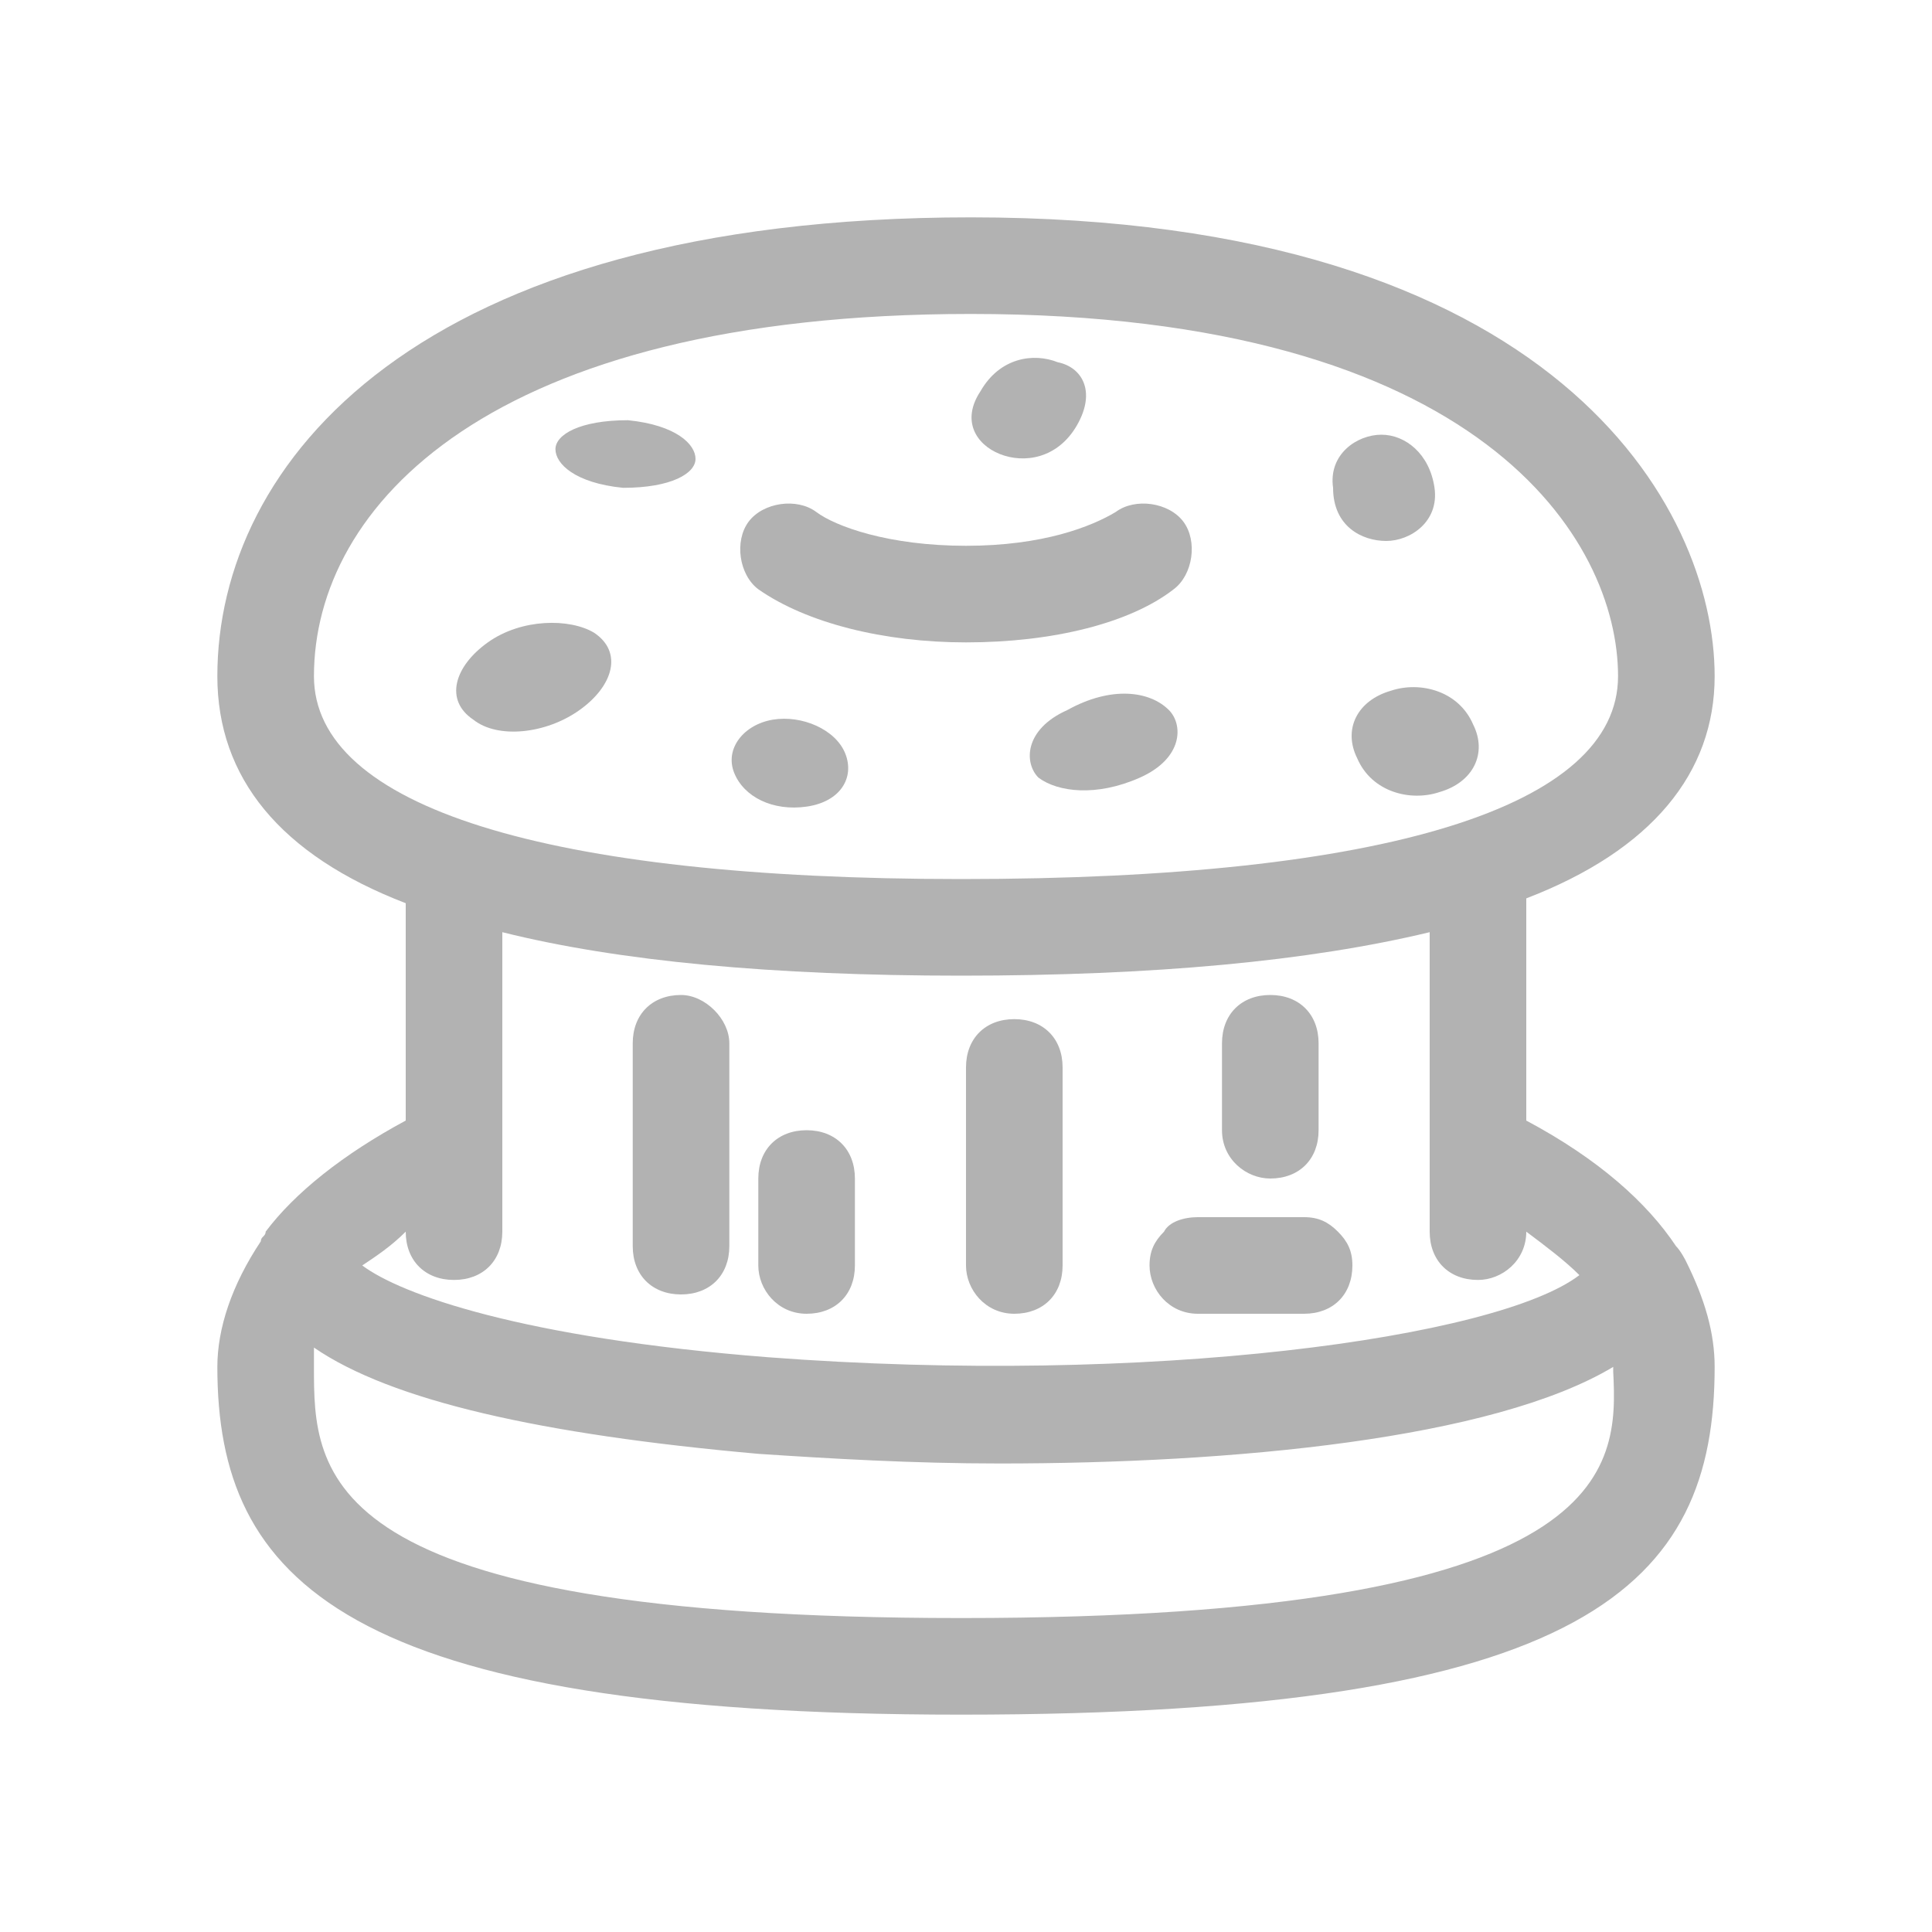 <?xml version="1.0" encoding="utf-8"?>
<!-- Generator: Adobe Illustrator 26.3.1, SVG Export Plug-In . SVG Version: 6.00 Build 0)  -->
<svg version="1.1" id="Layer_1" xmlns="http://www.w3.org/2000/svg" xmlns:xlink="http://www.w3.org/1999/xlink" x="0px" y="0px"
	 viewBox="0 0 40 40" style="enable-background:new 0 0 40 40;" xml:space="preserve">
<style type="text/css">
	.st0{fill:#B2B2B2;}
</style>
<g>
	<path class="st0" d="M34.7,25.8c-0.6-0.9-1.6-1.8-3.1-2.6v-4.6c2.6-1,3.9-2.6,3.9-4.6c0-3.5-3.3-9.5-15.4-9.5
		C8.6,4.5,4.5,9.6,4.5,14c0,2.1,1.3,3.7,3.9,4.7v4.5c-1.3,0.7-2.3,1.5-2.9,2.3c0,0.1-0.1,0.1-0.1,0.2c-0.6,0.9-0.9,1.8-0.9,2.6
		c0,4.4,2.6,7.2,15.4,7.2c13,0,15.6-2.7,15.6-7.2c0-0.7-0.2-1.4-0.6-2.2C34.9,26.1,34.8,25.9,34.7,25.8z M6.5,14
		c0-3.5,3.6-7.5,13.6-7.5c10.6,0,13.4,4.7,13.4,7.5c0,2.7-4.8,4.2-13.6,4.2C11.3,18.2,6.5,16.7,6.5,14z M8.4,25.5c0,0.6,0.4,1,1,1
		c0.6,0,1-0.4,1-1c0,0,0,0,0,0v-6.2c2.4,0.6,5.6,0.9,9.5,0.9c4,0,7.2-0.3,9.7-0.9v6.2c0,0,0,0,0,0c0,0.6,0.4,1,1,1c0.5,0,1-0.4,1-1
		c0.4,0.3,0.8,0.6,1.1,0.9c-1.7,1.3-8.9,2.3-16.8,1.7c-5.1-0.4-7.6-1.3-8.4-1.9C7.8,26,8.1,25.8,8.4,25.5z M19.9,33.5
		c-13.4,0-13.4-3-13.4-5.2c0-0.1,0-0.3,0-0.4c1.6,1.1,4.7,1.8,9.2,2.2c1.5,0.1,3.2,0.2,5,0.2c4.8,0,10.2-0.5,12.7-2c0,0,0,0,0,0.1
		C33.5,30.4,33.5,33.5,19.9,33.5z"/>
	<path class="st0" d="M10.1,13.3c-0.7,0.5-0.9,1.2-0.3,1.6c0.5,0.4,1.5,0.3,2.2-0.2s0.9-1.2,0.3-1.6C11.8,12.8,10.8,12.8,10.1,13.3z
		"/>
	<path class="st0" d="M22.1,14.7c-0.9,0.4-0.9,1.1-0.6,1.4c0.4,0.3,1.2,0.4,2.1,0c0.9-0.4,0.9-1.1,0.6-1.4
		C23.8,14.3,23,14.2,22.1,14.7z"/>
	<path class="st0" d="M16,14.9c-0.6,0.1-1,0.6-0.8,1.1c0.2,0.5,0.8,0.8,1.5,0.7s1-0.6,0.8-1.1S16.6,14.8,16,14.9z"/>
	<path class="st0" d="M28.8,14.3c-0.7,0.2-1,0.8-0.7,1.4c0.3,0.7,1.1,0.9,1.7,0.7c0.7-0.2,1-0.8,0.7-1.4
		C30.2,14.3,29.4,14.1,28.8,14.3z"/>
	<path class="st0" d="M28.7,11.2c0.5,0,1.1-0.4,1-1.1c-0.1-0.7-0.6-1.1-1.1-1.1c-0.5,0-1.1,0.4-1,1.1C27.6,10.9,28.2,11.2,28.7,11.2
		z"/>
	<path class="st0" d="M20.7,9.4c0.5,0.2,1.2,0.1,1.6-0.6c0.4-0.7,0.1-1.2-0.4-1.3c-0.5-0.2-1.2-0.1-1.6,0.6
		C19.9,8.7,20.2,9.2,20.7,9.4z"/>
	<path class="st0" d="M13,8.7c-1,0-1.5,0.3-1.5,0.6s0.4,0.7,1.4,0.8c1,0,1.5-0.3,1.5-0.6S14,8.8,13,8.7z"/>
	<path class="st0" d="M20,13.3C20,13.3,20,13.3,20,13.3c1.8,0,3.4-0.4,4.3-1.1c0.4-0.3,0.5-1,0.2-1.4c-0.3-0.4-1-0.5-1.4-0.2
		c-0.5,0.3-1.5,0.7-3.1,0.7c0,0,0,0,0,0c-1.6,0-2.7-0.4-3.1-0.7c-0.4-0.3-1.1-0.2-1.4,0.2c-0.3,0.4-0.2,1.1,0.2,1.4
		C16.7,12.9,18.3,13.3,20,13.3z"/>
	<path class="st0" d="M14.1,20.6c-0.6,0-1,0.4-1,1v3.9v0.3c0,0.6,0.4,1,1,1s1-0.4,1-1v-0.3v-3.9C15.1,21.1,14.6,20.6,14.1,20.6z"/>
	<path class="st0" d="M24.8,27.2H27c0.6,0,1-0.4,1-1c0-0.3-0.1-0.5-0.3-0.7c-0.2-0.2-0.4-0.3-0.7-0.3h-2.2c-0.3,0-0.6,0.1-0.7,0.3
		c-0.2,0.2-0.3,0.4-0.3,0.7C23.8,26.7,24.2,27.2,24.8,27.2z"/>
	<path class="st0" d="M26.3,24.4c0.6,0,1-0.4,1-1v-1.8c0-0.6-0.4-1-1-1s-1,0.4-1,1v1.8C25.3,24,25.8,24.4,26.3,24.4z"/>
	<path class="st0" d="M21,27.2c0.6,0,1-0.4,1-1v-0.7v-3.4c0-0.6-0.4-1-1-1c-0.6,0-1,0.4-1,1v3.4v0.7C20,26.7,20.4,27.2,21,27.2z"/>
	<path class="st0" d="M16.7,27.2c0.6,0,1-0.4,1-1v-0.7v-1.1c0-0.6-0.4-1-1-1s-1,0.4-1,1v1.1v0.7C15.7,26.7,16.1,27.2,16.7,27.2z"/>
</g>
</svg>
